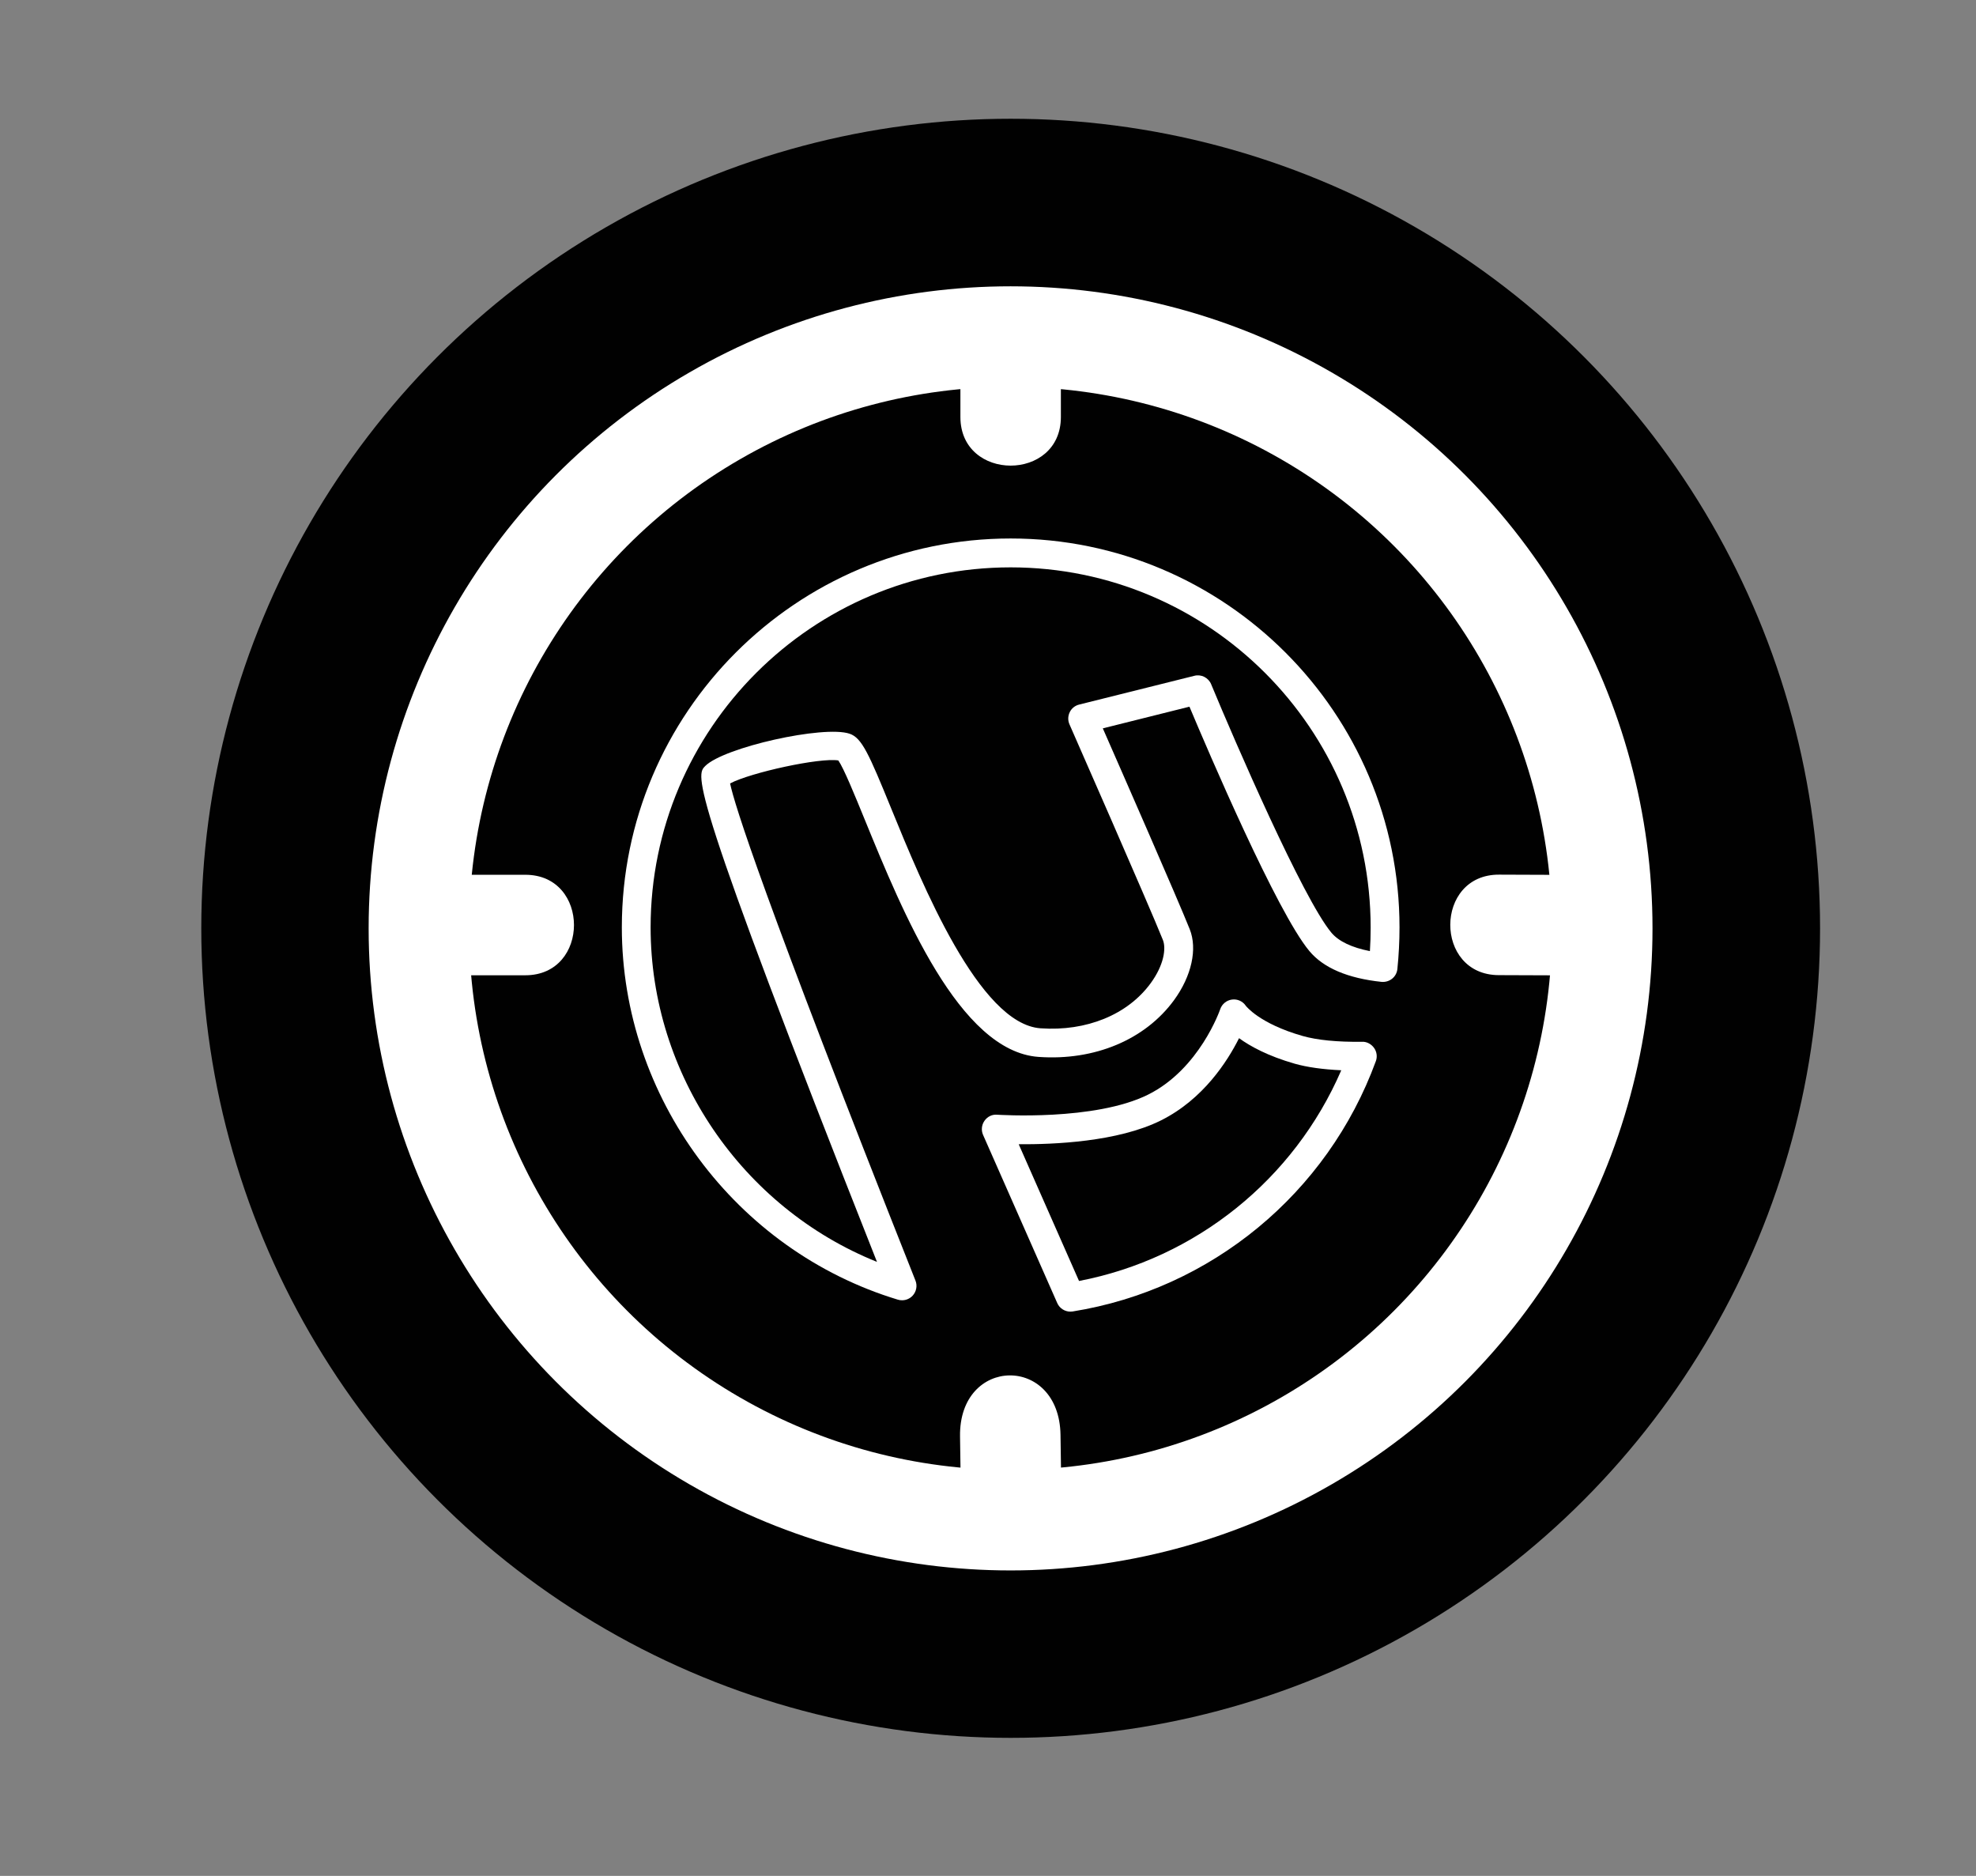 <?xml version="1.0" encoding="utf-8"?>
<!-- Generator: Adobe Illustrator 16.0.0, SVG Export Plug-In . SVG Version: 6.00 Build 0)  -->
<!DOCTYPE svg PUBLIC "-//W3C//DTD SVG 1.1//EN" "http://www.w3.org/Graphics/SVG/1.1/DTD/svg11.dtd">
<svg version="1.1" id="Calque_1" xmlns="http://www.w3.org/2000/svg" xmlns:xlink="http://www.w3.org/1999/xlink" x="0px" y="0px"
	 width="59px" height="56px" viewBox="0 0 59 56" enable-background="new 0 0 59 56" xml:space="preserve">
<rect x="0" y="0" width="59" height="56" fill="#808080" stroke="none"/>
<g id="Calque_1_1_">
	<circle fill="#FFFFFF" stroke="#010101" stroke-width="13" stroke-miterlimit="10" cx="30.177" cy="27.712" r="17.667"/>
	<circle fill="#010101" stroke="#FFFFFF" stroke-width="3" stroke-miterlimit="10" cx="30.174" cy="27.714" r="17.667"/>
	<g>
		<g>
			<path fill="#FFFFFF" d="M13.739,29.114c0.648,0,1.299,0,1.947,0c1.936,0,1.936-3,0-3c-0.648,0-1.299,0-1.947,0
				C11.805,26.114,11.805,29.114,13.739,29.114L13.739,29.114z"/>
		</g>
	</g>
	<g>
		<g>
			<path fill="#FFFFFF" d="M46.926,26.118c-0.723-0.003-1.443-0.005-2.166-0.008c-1.936-0.007-1.946,2.993-0.011,3
				c0.723,0.003,1.443,0.005,2.166,0.008C48.851,29.125,48.861,26.125,46.926,26.118L46.926,26.118z"/>
		</g>
	</g>
	<g>
		<g>
			<path fill="#FFFFFF" d="M28.676,11.448c0,0.334,0,0.668,0,1c0,1.936,3,1.936,3,0c0-0.332,0-0.666,0-1
				C31.676,9.515,28.676,9.515,28.676,11.448L28.676,11.448z"/>
		</g>
	</g>
	<g>
		<g>
			<path fill="#FFFFFF" d="M28.665,42.879c0.006,0.415,0.012,0.829,0.018,1.241c0.034,2.401,3.034,2.357,3-0.043
				c-0.006-0.412-0.012-0.826-0.018-1.241C31.63,40.438,28.63,40.481,28.665,42.879L28.665,42.879z"/>
		</g>
	</g>
</g>
<g>
	<g>
		<g>
			<path fill="#FFFFFF" d="M40.673,31.1c-0.752,0.009-1.352-0.052-1.779-0.174c-1.295-0.369-1.695-0.899-1.695-0.899
				c-0.091-0.136-0.25-0.21-0.414-0.188c-0.163,0.021-0.299,0.134-0.352,0.289c-0.006,0.019-0.616,1.781-2.149,2.547
				c-1.593,0.796-4.479,0.603-4.507,0.602c-0.156-0.015-0.295,0.058-0.382,0.181c-0.087,0.124-0.103,0.284-0.042,0.422l2.214,5.018
				c0.069,0.158,0.225,0.257,0.393,0.257c0.022,0,0.045-0.001,0.068-0.005c4.139-0.665,7.608-3.526,9.052-7.471
				c0.049-0.131,0.03-0.279-0.052-0.395S40.806,31.092,40.673,31.1z M32.218,38.24l-1.801-4.082
				c1.026,0.007,2.954-0.065,4.252-0.714c1.256-0.628,1.98-1.76,2.327-2.452c0.336,0.244,0.864,0.533,1.663,0.762
				c0.372,0.105,0.837,0.17,1.389,0.196C38.64,35.206,35.706,37.57,32.218,38.24z"/>
			<path fill="#FFFFFF" d="M30.177,16.075c-6.402,0-11.61,5.207-11.61,11.609c0,5.074,3.389,9.645,8.242,11.114
				c0.041,0.013,0.083,0.018,0.125,0.018c0.118,0,0.234-0.048,0.317-0.139c0.111-0.121,0.144-0.296,0.083-0.449
				c-4.577-11.537-5.405-14.221-5.535-14.841c0.618-0.326,2.683-0.776,3.232-0.686c0.162,0.231,0.495,1.047,0.791,1.771
				c1.125,2.751,2.823,6.911,5.186,7.079c1.676,0.12,3.185-0.515,4.047-1.695c0.524-0.718,0.703-1.529,0.468-2.117
				c-0.357-0.895-2.008-4.659-2.595-5.996l2.587-0.647c0.564,1.343,2.612,6.133,3.579,7.293c0.421,0.506,1.147,0.815,2.157,0.922
				c0.24,0.02,0.447-0.147,0.472-0.382c0.042-0.41,0.064-0.829,0.064-1.245C41.786,21.284,36.578,16.075,30.177,16.075z
				 M40.903,28.393c-0.542-0.106-0.937-0.294-1.152-0.553c-0.847-1.017-2.876-5.696-3.588-7.414
				c-0.081-0.196-0.295-0.305-0.501-0.252l-3.44,0.859c-0.123,0.03-0.227,0.113-0.282,0.228s-0.059,0.246-0.007,0.363
				c0.023,0.054,2.367,5.381,2.789,6.436c0.102,0.255,0.029,0.753-0.364,1.29c-0.687,0.941-1.917,1.444-3.291,1.347
				c-1.829-0.13-3.535-4.305-4.451-6.547c-0.672-1.646-0.882-2.124-1.249-2.247c-0.774-0.26-3.755,0.407-4.31,0.964
				c-0.28,0.279-0.523,0.522,5.128,14.803c-4.021-1.614-6.759-5.596-6.759-9.984c0-5.927,4.822-10.749,10.75-10.749
				c5.927,0,10.749,4.822,10.749,10.749C40.926,27.921,40.918,28.157,40.903,28.393z"/>
		</g>
	</g>
	<g>
	</g>
	<g>
	</g>
	<g>
	</g>
	<g>
	</g>
	<g>
	</g>
	<g>
	</g>
	<g>
	</g>
	<g>
	</g>
	<g>
	</g>
	<g>
	</g>
	<g>
	</g>
	<g>
	</g>
	<g>
	</g>
	<g>
	</g>
	<g>
	</g>
</g>
</svg>
